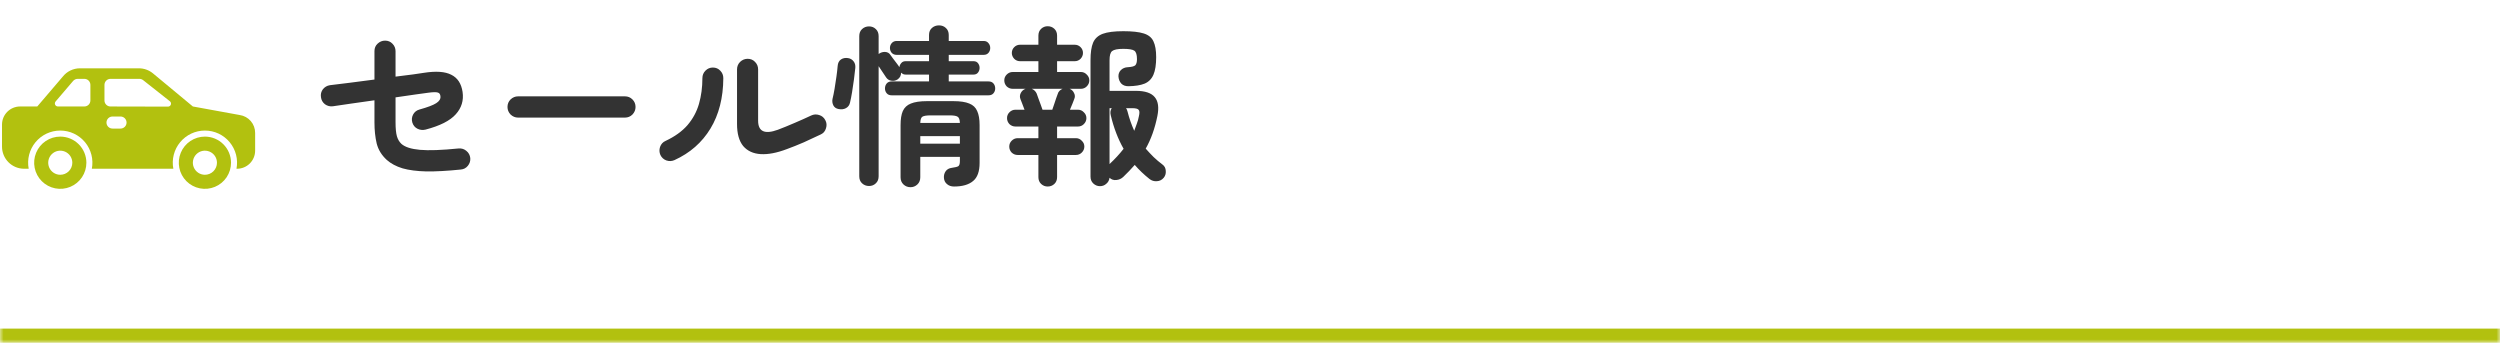 <svg width="350" height="48" viewBox="0 0 350 48" fill="none" xmlns="http://www.w3.org/2000/svg">
<mask id="path-1-inside-1_6_3346" fill="white">
<path d="M0 0H350V48H0V0Z"/>
</mask>
<path d="M350 46H0V50H350V46Z" fill="#B2C10F" mask="url(#path-1-inside-1_6_3346)"/>
<path d="M8.438 19.125C7.714 19.125 7.007 19.339 6.406 19.741C5.805 20.143 5.336 20.714 5.06 21.382C4.783 22.05 4.71 22.785 4.852 23.494C4.993 24.204 5.341 24.855 5.852 25.367C6.363 25.878 7.015 26.226 7.724 26.367C8.433 26.508 9.169 26.436 9.837 26.159C10.505 25.883 11.076 25.414 11.478 24.813C11.879 24.211 12.094 23.504 12.094 22.781C12.093 21.812 11.707 20.883 11.022 20.197C10.336 19.512 9.407 19.126 8.438 19.125ZM8.438 24.469C8.104 24.469 7.777 24.37 7.5 24.184C7.222 23.999 7.006 23.735 6.878 23.427C6.751 23.119 6.717 22.779 6.782 22.452C6.848 22.125 7.008 21.824 7.244 21.588C7.48 21.352 7.781 21.191 8.108 21.126C8.436 21.061 8.775 21.095 9.083 21.222C9.392 21.35 9.655 21.566 9.841 21.844C10.026 22.121 10.125 22.448 10.125 22.781C10.125 23.229 9.947 23.658 9.631 23.974C9.314 24.291 8.885 24.469 8.438 24.469Z" fill="#B2C10F"/>
<path d="M28.688 19.125C27.964 19.125 27.258 19.339 26.656 19.741C26.055 20.143 25.586 20.714 25.31 21.382C25.033 22.05 24.96 22.785 25.102 23.494C25.243 24.204 25.591 24.855 26.102 25.367C26.613 25.878 27.265 26.226 27.974 26.367C28.683 26.508 29.419 26.436 30.087 26.159C30.755 25.883 31.326 25.414 31.728 24.813C32.129 24.211 32.344 23.504 32.344 22.781C32.343 21.812 31.957 20.883 31.272 20.197C30.586 19.512 29.657 19.126 28.688 19.125ZM28.688 24.469C28.354 24.469 28.027 24.37 27.75 24.184C27.473 23.999 27.256 23.735 27.128 23.427C27.001 23.119 26.967 22.779 27.032 22.452C27.098 22.125 27.258 21.824 27.494 21.588C27.73 21.352 28.031 21.191 28.358 21.126C28.686 21.061 29.025 21.095 29.333 21.222C29.642 21.35 29.905 21.566 30.091 21.844C30.276 22.121 30.375 22.448 30.375 22.781C30.375 23.229 30.197 23.658 29.881 23.974C29.564 24.291 29.135 24.469 28.688 24.469Z" fill="#B2C10F"/>
<path d="M33.567 16.104L27 14.906L21.409 10.267C20.855 9.812 20.16 9.563 19.443 9.563H11.206C10.742 9.561 10.284 9.665 9.865 9.866C9.447 10.067 9.08 10.361 8.791 10.724L5.219 14.906H2.812C2.141 14.907 1.498 15.174 1.023 15.649C0.549 16.123 0.282 16.766 0.281 17.438V20.531C0.282 21.352 0.608 22.138 1.188 22.718C1.768 23.298 2.555 23.624 3.375 23.625H4.018C3.893 22.974 3.914 22.304 4.078 21.662C4.242 21.02 4.547 20.422 4.969 19.911C5.391 19.4 5.921 18.989 6.521 18.706C7.12 18.424 7.775 18.278 8.438 18.278C9.1 18.278 9.755 18.424 10.354 18.706C10.954 18.989 11.484 19.4 11.906 19.911C12.328 20.422 12.633 21.02 12.797 21.662C12.961 22.304 12.982 22.974 12.857 23.625H24.268C24.143 22.974 24.164 22.304 24.328 21.662C24.492 21.02 24.797 20.422 25.219 19.911C25.641 19.4 26.171 18.989 26.77 18.706C27.37 18.424 28.025 18.278 28.688 18.278C29.35 18.278 30.005 18.424 30.605 18.706C31.204 18.989 31.734 19.4 32.156 19.911C32.578 20.422 32.883 21.02 33.047 21.662C33.211 22.304 33.232 22.974 33.107 23.625H33.188C33.859 23.624 34.502 23.357 34.977 22.883C35.451 22.408 35.718 21.765 35.719 21.094V18.607C35.722 18.001 35.506 17.413 35.111 16.954C34.715 16.494 34.167 16.192 33.567 16.104ZM12.656 14.062C12.656 14.286 12.567 14.501 12.409 14.659C12.251 14.817 12.036 14.906 11.812 14.906H8.103C8.023 14.906 7.944 14.883 7.876 14.84C7.808 14.796 7.754 14.734 7.72 14.661C7.686 14.588 7.674 14.506 7.685 14.426C7.696 14.347 7.73 14.271 7.782 14.21L10.237 11.334C10.317 11.242 10.415 11.167 10.526 11.116C10.637 11.065 10.757 11.039 10.879 11.039H11.812C12.036 11.039 12.251 11.128 12.409 11.286C12.567 11.444 12.656 11.659 12.656 11.883V14.062ZM16.875 18H15.75C15.526 18 15.312 17.911 15.153 17.753C14.995 17.595 14.906 17.38 14.906 17.156C14.906 16.933 14.995 16.718 15.153 16.56C15.312 16.401 15.526 16.312 15.75 16.312H16.875C17.099 16.312 17.313 16.401 17.472 16.56C17.63 16.718 17.719 16.933 17.719 17.156C17.719 17.38 17.63 17.595 17.472 17.753C17.313 17.911 17.099 18 16.875 18ZM23.518 14.927L15.467 14.908C15.243 14.908 15.029 14.819 14.871 14.66C14.714 14.502 14.625 14.288 14.625 14.065V11.883C14.625 11.659 14.714 11.444 14.872 11.286C15.03 11.128 15.245 11.039 15.469 11.039H19.515C19.705 11.039 19.889 11.103 20.038 11.22L23.78 14.174C23.849 14.228 23.9 14.302 23.924 14.387C23.949 14.471 23.947 14.561 23.918 14.644C23.889 14.727 23.835 14.799 23.763 14.849C23.692 14.9 23.606 14.927 23.518 14.927Z" fill="#B2C10F"/>
<path d="M64.496 23.736C62.624 23.928 61.024 24.016 59.696 24C58.368 23.968 57.256 23.824 56.36 23.568C55.464 23.296 54.728 22.904 54.152 22.392C53.432 21.736 52.96 20.968 52.736 20.088C52.528 19.208 52.424 18.216 52.424 17.112V14.04C51.32 14.2 50.248 14.352 49.208 14.496C48.184 14.64 47.312 14.768 46.592 14.88C46.192 14.928 45.824 14.832 45.488 14.592C45.168 14.336 44.984 14.008 44.936 13.608C44.872 13.192 44.96 12.824 45.2 12.504C45.456 12.184 45.784 11.992 46.184 11.928C46.888 11.848 47.8 11.736 48.92 11.592C50.056 11.448 51.224 11.296 52.424 11.136V7.152C52.424 6.736 52.568 6.392 52.856 6.12C53.16 5.832 53.512 5.688 53.912 5.688C54.328 5.688 54.672 5.832 54.944 6.12C55.232 6.408 55.376 6.76 55.376 7.176V10.728C56.32 10.6 57.144 10.496 57.848 10.416C58.552 10.32 59.04 10.248 59.312 10.2C61.024 9.928 62.312 10.016 63.176 10.464C64.056 10.896 64.584 11.696 64.76 12.864C64.936 14.064 64.616 15.112 63.8 16.008C63 16.904 61.592 17.616 59.576 18.144C59.176 18.24 58.8 18.2 58.448 18.024C58.096 17.848 57.856 17.56 57.728 17.16C57.616 16.776 57.648 16.408 57.824 16.056C58.016 15.688 58.312 15.448 58.712 15.336C59.864 15.016 60.648 14.72 61.064 14.448C61.496 14.176 61.696 13.864 61.664 13.512C61.648 13.208 61.528 13.024 61.304 12.96C61.08 12.88 60.624 12.888 59.936 12.984C59.6 13.032 59.016 13.112 58.184 13.224C57.368 13.336 56.432 13.472 55.376 13.632V17.112C55.376 17.976 55.44 18.632 55.568 19.08C55.696 19.512 55.904 19.864 56.192 20.136C56.688 20.584 57.552 20.864 58.784 20.976C60.016 21.088 61.824 21.024 64.208 20.784C64.624 20.752 64.984 20.864 65.288 21.12C65.608 21.376 65.792 21.712 65.84 22.128C65.872 22.528 65.76 22.888 65.504 23.208C65.248 23.528 64.912 23.704 64.496 23.736ZM72.536 16.464C72.136 16.464 71.784 16.32 71.48 16.032C71.192 15.728 71.048 15.376 71.048 14.976C71.048 14.56 71.192 14.208 71.48 13.92C71.784 13.632 72.136 13.488 72.536 13.488H87.488C87.904 13.488 88.256 13.632 88.544 13.92C88.832 14.208 88.976 14.56 88.976 14.976C88.976 15.376 88.832 15.728 88.544 16.032C88.256 16.32 87.904 16.464 87.488 16.464H72.536ZM110.144 20.88C108.752 21.408 107.536 21.64 106.496 21.576C105.456 21.512 104.64 21.136 104.048 20.448C103.472 19.744 103.184 18.712 103.184 17.352V9.72C103.184 9.304 103.328 8.952 103.616 8.664C103.92 8.376 104.272 8.232 104.672 8.232C105.088 8.232 105.432 8.376 105.704 8.664C105.992 8.952 106.136 9.304 106.136 9.72V16.896C106.136 18.416 107.056 18.84 108.896 18.168C109.616 17.896 110.4 17.576 111.248 17.208C112.112 16.84 112.88 16.496 113.552 16.176C113.92 16 114.296 15.976 114.68 16.104C115.064 16.216 115.352 16.456 115.544 16.824C115.736 17.176 115.768 17.552 115.64 17.952C115.528 18.352 115.288 18.64 114.92 18.816C114.184 19.168 113.392 19.536 112.544 19.92C111.696 20.288 110.896 20.608 110.144 20.88ZM94.424 22.416C94.056 22.576 93.68 22.592 93.296 22.464C92.912 22.32 92.632 22.064 92.456 21.696C92.296 21.328 92.28 20.952 92.408 20.568C92.552 20.168 92.808 19.888 93.176 19.728C94.472 19.12 95.496 18.384 96.248 17.52C97 16.64 97.536 15.648 97.856 14.544C98.176 13.424 98.336 12.224 98.336 10.944C98.336 10.528 98.48 10.176 98.768 9.888C99.056 9.6 99.4 9.456 99.8 9.456C100.216 9.456 100.56 9.6 100.832 9.888C101.12 10.176 101.264 10.528 101.264 10.944C101.248 13.696 100.648 16.048 99.464 18C98.28 19.952 96.6 21.424 94.424 22.416ZM121.664 26.04C121.28 26.04 120.952 25.912 120.68 25.656C120.424 25.416 120.296 25.088 120.296 24.672V5.064C120.296 4.648 120.424 4.32 120.68 4.08C120.952 3.824 121.28 3.696 121.664 3.696C122.048 3.696 122.368 3.824 122.624 4.08C122.88 4.32 123.008 4.648 123.008 5.064V7.56C123.024 7.56 123.048 7.544 123.08 7.512C123.336 7.336 123.616 7.256 123.92 7.272C124.224 7.288 124.456 7.408 124.616 7.632C124.712 7.744 124.84 7.92 125 8.16C125.176 8.384 125.352 8.616 125.528 8.856C125.704 9.08 125.832 9.264 125.912 9.408C125.944 9.184 126.032 8.992 126.176 8.832C126.32 8.656 126.52 8.568 126.776 8.568H130.064V7.68H125.528C125.24 7.68 125.008 7.584 124.832 7.392C124.672 7.2 124.592 6.976 124.592 6.72C124.592 6.464 124.672 6.24 124.832 6.048C125.008 5.84 125.24 5.736 125.528 5.736H130.064V4.896C130.064 4.48 130.2 4.152 130.472 3.912C130.744 3.672 131.072 3.552 131.456 3.552C131.84 3.552 132.16 3.672 132.416 3.912C132.688 4.152 132.824 4.48 132.824 4.896V5.736H137.72C138.008 5.736 138.232 5.84 138.392 6.048C138.552 6.24 138.632 6.464 138.632 6.72C138.632 6.976 138.552 7.2 138.392 7.392C138.232 7.584 138.008 7.68 137.72 7.68H132.824V8.568H136.304C136.576 8.568 136.784 8.664 136.928 8.856C137.072 9.048 137.144 9.264 137.144 9.504C137.144 9.744 137.072 9.96 136.928 10.152C136.784 10.344 136.576 10.44 136.304 10.44H132.824V11.4H138.392C138.696 11.4 138.928 11.496 139.088 11.688C139.248 11.88 139.328 12.112 139.328 12.384C139.328 12.64 139.248 12.864 139.088 13.056C138.928 13.248 138.696 13.344 138.392 13.344H124.832C124.528 13.344 124.296 13.248 124.136 13.056C123.976 12.864 123.896 12.64 123.896 12.384C123.896 12.112 123.976 11.88 124.136 11.688C124.296 11.496 124.528 11.4 124.832 11.4H130.064V10.44H126.776C126.648 10.44 126.528 10.416 126.416 10.368C126.32 10.304 126.232 10.24 126.152 10.176C126.152 10.576 125.992 10.888 125.672 11.112C125.416 11.288 125.128 11.352 124.808 11.304C124.488 11.256 124.24 11.104 124.064 10.848C123.952 10.672 123.792 10.432 123.584 10.128C123.376 9.808 123.184 9.52 123.008 9.264V24.672C123.008 25.088 122.88 25.416 122.624 25.656C122.368 25.912 122.048 26.04 121.664 26.04ZM127.472 26.208C127.088 26.208 126.76 26.08 126.488 25.824C126.216 25.568 126.08 25.232 126.08 24.816V17.52C126.08 16.688 126.184 16.032 126.392 15.552C126.616 15.056 126.992 14.704 127.52 14.496C128.064 14.272 128.816 14.16 129.776 14.16H133.472C134.432 14.16 135.176 14.272 135.704 14.496C136.232 14.704 136.6 15.056 136.808 15.552C137.032 16.032 137.144 16.688 137.144 17.52V22.8C137.144 24 136.84 24.848 136.232 25.344C135.624 25.856 134.736 26.112 133.568 26.112C133.168 26.112 132.84 26 132.584 25.776C132.328 25.568 132.184 25.288 132.152 24.936C132.12 24.568 132.2 24.248 132.392 23.976C132.584 23.704 132.872 23.544 133.256 23.496C133.704 23.432 134 23.36 134.144 23.28C134.304 23.184 134.384 22.944 134.384 22.56V21.96H128.84V24.816C128.84 25.232 128.704 25.568 128.432 25.824C128.16 26.08 127.84 26.208 127.472 26.208ZM117.392 15.264C117.056 15.2 116.816 15.032 116.672 14.76C116.528 14.472 116.488 14.168 116.552 13.848C116.648 13.464 116.744 12.992 116.84 12.432C116.936 11.856 117.024 11.28 117.104 10.704C117.184 10.128 117.24 9.64 117.272 9.24C117.304 8.824 117.456 8.52 117.728 8.328C118.016 8.136 118.352 8.072 118.736 8.136C119.056 8.184 119.312 8.336 119.504 8.592C119.696 8.832 119.776 9.136 119.744 9.504C119.696 9.968 119.632 10.512 119.552 11.136C119.472 11.744 119.384 12.336 119.288 12.912C119.192 13.488 119.096 13.976 119 14.376C118.92 14.728 118.728 14.984 118.424 15.144C118.136 15.304 117.792 15.344 117.392 15.264ZM128.84 20.112H134.384V19.056H128.84V20.112ZM128.84 17.208H134.384C134.368 16.744 134.264 16.456 134.072 16.344C133.896 16.216 133.512 16.152 132.92 16.152H130.304C129.712 16.152 129.32 16.216 129.128 16.344C128.952 16.456 128.856 16.744 128.84 17.208ZM153.992 26.064C153.64 26.064 153.328 25.936 153.056 25.68C152.8 25.44 152.672 25.12 152.672 24.72V8.424C152.672 7.368 152.792 6.552 153.032 5.976C153.288 5.384 153.744 4.968 154.4 4.728C155.056 4.488 156.008 4.368 157.256 4.368C158.504 4.368 159.456 4.472 160.112 4.68C160.784 4.888 161.24 5.256 161.48 5.784C161.736 6.312 161.864 7.048 161.864 7.992C161.864 9.048 161.736 9.872 161.48 10.464C161.224 11.056 160.808 11.472 160.232 11.712C159.672 11.936 158.92 12.056 157.976 12.072C157.56 12.072 157.232 11.952 156.992 11.712C156.752 11.456 156.616 11.128 156.584 10.728C156.568 10.36 156.68 10.056 156.92 9.816C157.176 9.56 157.504 9.424 157.904 9.408C158.432 9.376 158.776 9.288 158.936 9.144C159.096 8.984 159.176 8.696 159.176 8.28C159.176 7.672 159.056 7.28 158.816 7.104C158.576 6.928 158.056 6.84 157.256 6.84C156.472 6.84 155.952 6.944 155.696 7.152C155.456 7.344 155.336 7.768 155.336 8.424V12.72H159.032C160.312 12.72 161.192 13.016 161.672 13.608C162.152 14.184 162.272 15.064 162.032 16.248C161.68 17.992 161.136 19.512 160.4 20.808C160.752 21.208 161.12 21.6 161.504 21.984C161.888 22.352 162.304 22.704 162.752 23.04C163.04 23.248 163.192 23.544 163.208 23.928C163.24 24.296 163.144 24.616 162.92 24.888C162.664 25.192 162.344 25.352 161.96 25.368C161.576 25.4 161.232 25.296 160.928 25.056C160.544 24.752 160.176 24.432 159.824 24.096C159.488 23.776 159.168 23.44 158.864 23.088C158.608 23.376 158.344 23.664 158.072 23.952C157.816 24.224 157.544 24.496 157.256 24.768C156.984 25.024 156.664 25.168 156.296 25.2C155.928 25.248 155.608 25.144 155.336 24.888C155.288 25.24 155.136 25.52 154.88 25.728C154.64 25.952 154.344 26.064 153.992 26.064ZM146.672 26.112C146.32 26.112 146.016 25.992 145.76 25.752C145.504 25.512 145.376 25.192 145.376 24.792V21.696H142.472C142.152 21.696 141.872 21.584 141.632 21.36C141.408 21.12 141.296 20.84 141.296 20.52C141.296 20.2 141.408 19.928 141.632 19.704C141.872 19.464 142.152 19.344 142.472 19.344H145.376V17.712H142.16C141.84 17.712 141.56 17.6 141.32 17.376C141.096 17.136 140.984 16.856 140.984 16.536C140.984 16.216 141.096 15.944 141.32 15.72C141.56 15.48 141.84 15.36 142.16 15.36H143.432C143.32 15.056 143.208 14.76 143.096 14.472C142.984 14.184 142.912 14 142.88 13.92C142.752 13.616 142.76 13.32 142.904 13.032C143.048 12.744 143.272 12.544 143.576 12.432H141.776C141.456 12.432 141.176 12.32 140.936 12.096C140.712 11.856 140.6 11.576 140.6 11.256C140.6 10.936 140.712 10.664 140.936 10.44C141.176 10.2 141.456 10.08 141.776 10.08H145.376V8.568H142.808C142.488 8.568 142.216 8.456 141.992 8.232C141.768 7.992 141.656 7.72 141.656 7.416C141.656 7.096 141.768 6.824 141.992 6.6C142.216 6.376 142.488 6.264 142.808 6.264H145.376V4.992C145.376 4.592 145.504 4.272 145.76 4.032C146.016 3.792 146.32 3.672 146.672 3.672C147.04 3.672 147.352 3.792 147.608 4.032C147.864 4.272 147.992 4.592 147.992 4.992V6.264H150.464C150.784 6.264 151.056 6.376 151.28 6.6C151.504 6.824 151.616 7.096 151.616 7.416C151.616 7.72 151.504 7.992 151.28 8.232C151.056 8.456 150.784 8.568 150.464 8.568H147.992V10.08H151.328C151.648 10.08 151.92 10.2 152.144 10.44C152.384 10.664 152.504 10.936 152.504 11.256C152.504 11.576 152.384 11.856 152.144 12.096C151.92 12.32 151.648 12.432 151.328 12.432H149.744C150.032 12.544 150.24 12.744 150.368 13.032C150.512 13.304 150.52 13.584 150.392 13.872C150.36 13.984 150.28 14.192 150.152 14.496C150.04 14.784 149.92 15.072 149.792 15.36H150.92C151.24 15.36 151.512 15.48 151.736 15.72C151.976 15.944 152.096 16.216 152.096 16.536C152.096 16.856 151.976 17.136 151.736 17.376C151.512 17.6 151.24 17.712 150.92 17.712H147.992V19.344H150.632C150.952 19.344 151.224 19.464 151.448 19.704C151.688 19.928 151.808 20.2 151.808 20.52C151.808 20.84 151.688 21.12 151.448 21.36C151.224 21.584 150.952 21.696 150.632 21.696H147.992V24.792C147.992 25.192 147.864 25.512 147.608 25.752C147.352 25.992 147.04 26.112 146.672 26.112ZM145.952 15.36H147.32C147.4 15.152 147.488 14.896 147.584 14.592C147.696 14.288 147.792 14 147.872 13.728C147.968 13.456 148.032 13.28 148.064 13.2C148.112 13.008 148.2 12.848 148.328 12.72C148.456 12.592 148.6 12.496 148.76 12.432H144.44C144.76 12.56 144.992 12.784 145.136 13.104C145.2 13.248 145.28 13.472 145.376 13.776C145.488 14.08 145.6 14.384 145.712 14.688C145.824 14.976 145.904 15.2 145.952 15.36ZM155.336 22.968C156.088 22.264 156.744 21.552 157.304 20.832C156.52 19.456 155.92 17.888 155.504 16.128C155.408 15.744 155.456 15.416 155.648 15.144H155.336V22.968ZM158.792 18.312C158.92 17.992 159.04 17.664 159.152 17.328C159.28 16.992 159.376 16.648 159.44 16.296C159.552 15.832 159.544 15.528 159.416 15.384C159.304 15.224 159 15.144 158.504 15.144H157.64C157.736 15.256 157.808 15.416 157.856 15.624C158.096 16.568 158.408 17.464 158.792 18.312Z" fill="#333333"/>
</svg>
